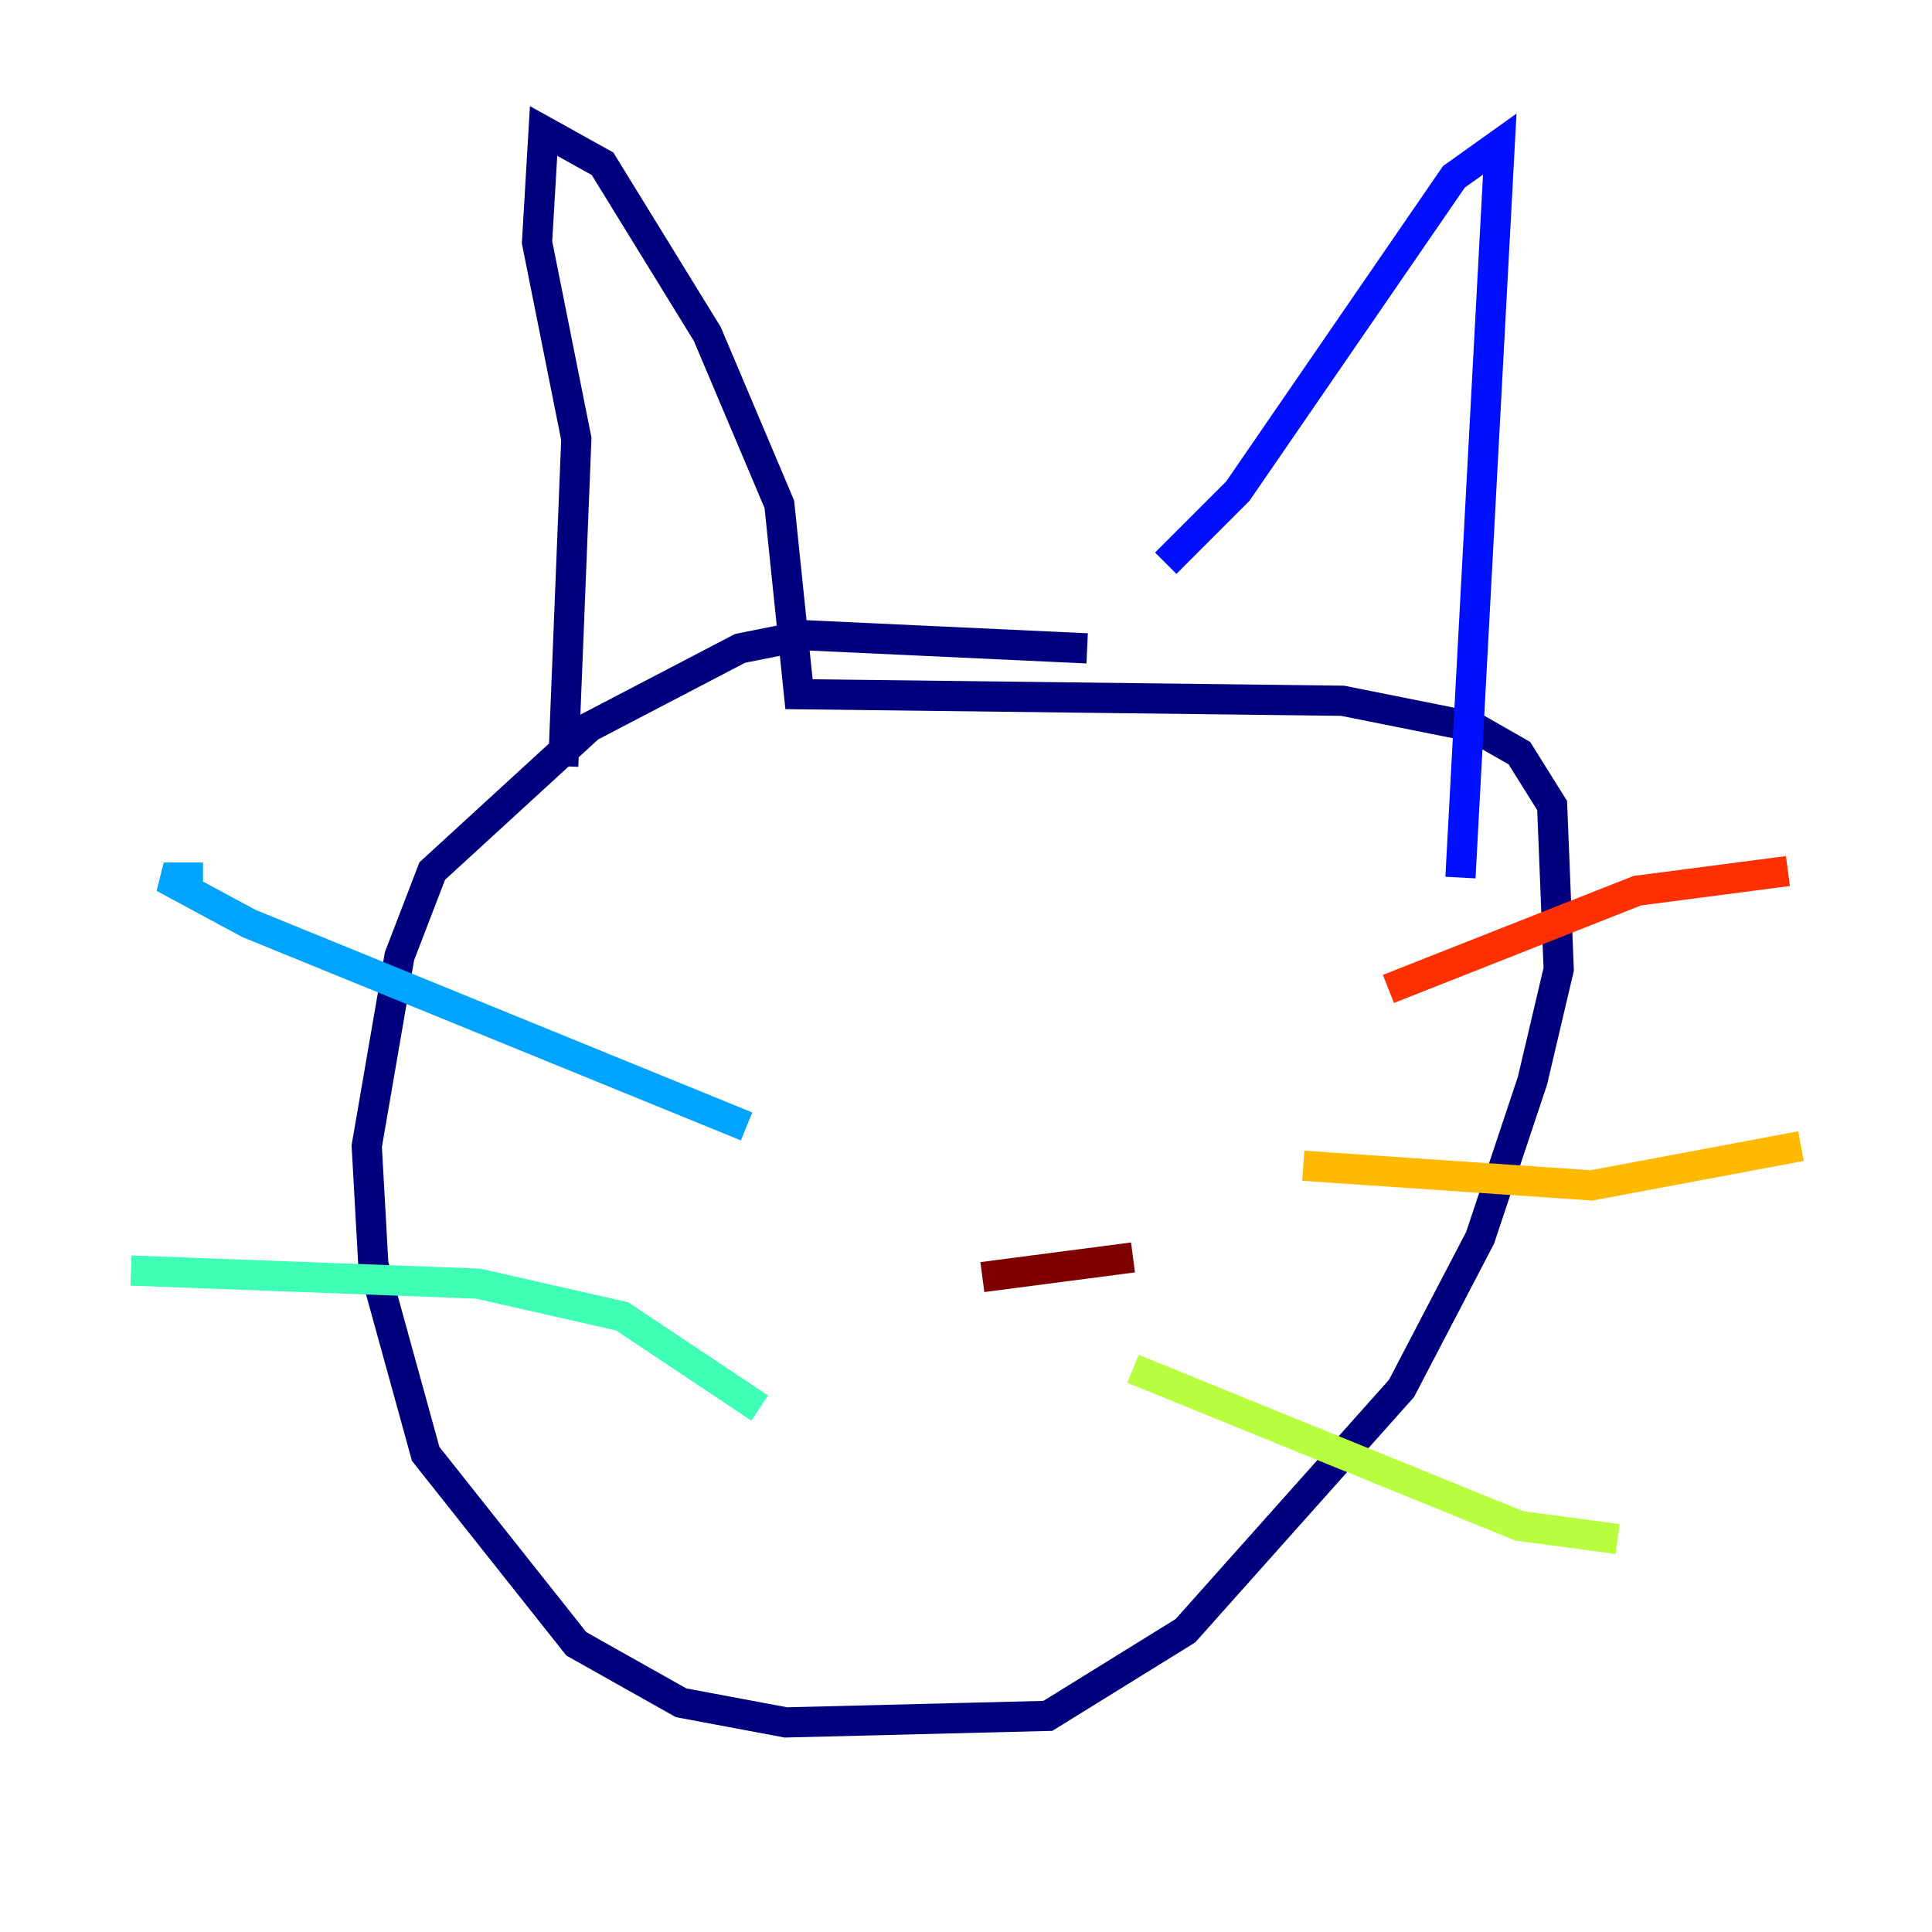 <?xml version="1.0" encoding="utf-8" ?>
<svg baseProfile="tiny" height="128" version="1.2" viewBox="0,0,128,128" width="128" xmlns="http://www.w3.org/2000/svg" xmlns:ev="http://www.w3.org/2001/xml-events" xmlns:xlink="http://www.w3.org/1999/xlink"><defs /><polyline fill="none" points="72.027,42.956 53.37,42.088 49.031,42.956 39.051,48.163 28.637,57.709 26.468,63.349 24.298,75.932 24.732,83.742 28.203,96.325 38.183,108.909 45.125,112.814 52.068,114.115 69.424,113.681 78.536,108.041 92.854,91.986 98.061,82.007 101.532,71.593 103.268,64.217 102.834,53.37 100.664,49.898 97.627,48.163 88.949,46.427 52.936,45.993 51.634,33.41 46.861,22.129 39.919,10.848 36.014,8.678 35.58,16.054 38.183,29.071 37.315,50.766" stroke="#00007f" stroke-width="2" /><polyline fill="none" points="77.234,37.315 82.007,32.542 96.325,11.715 99.363,9.546 96.759,58.142" stroke="#0010ff" stroke-width="2" /><polyline fill="none" points="49.464,74.63 16.488,61.18 10.848,58.142 13.451,58.142" stroke="#00a4ff" stroke-width="2" /><polyline fill="none" points="50.332,93.288 41.22,87.214 31.675,85.044 8.678,84.176" stroke="#3fffb7" stroke-width="2" /><polyline fill="none" points="75.064,90.685 100.664,101.098 107.173,101.966" stroke="#b7ff3f" stroke-width="2" /><polyline fill="none" points="86.346,77.234 105.437,78.536 119.322,75.932" stroke="#ffb900" stroke-width="2" /><polyline fill="none" points="91.986,65.519 108.475,59.01 118.454,57.709" stroke="#ff3000" stroke-width="2" /><polyline fill="none" points="65.085,84.61 75.064,83.308" stroke="#7f0000" stroke-width="2" /></svg>